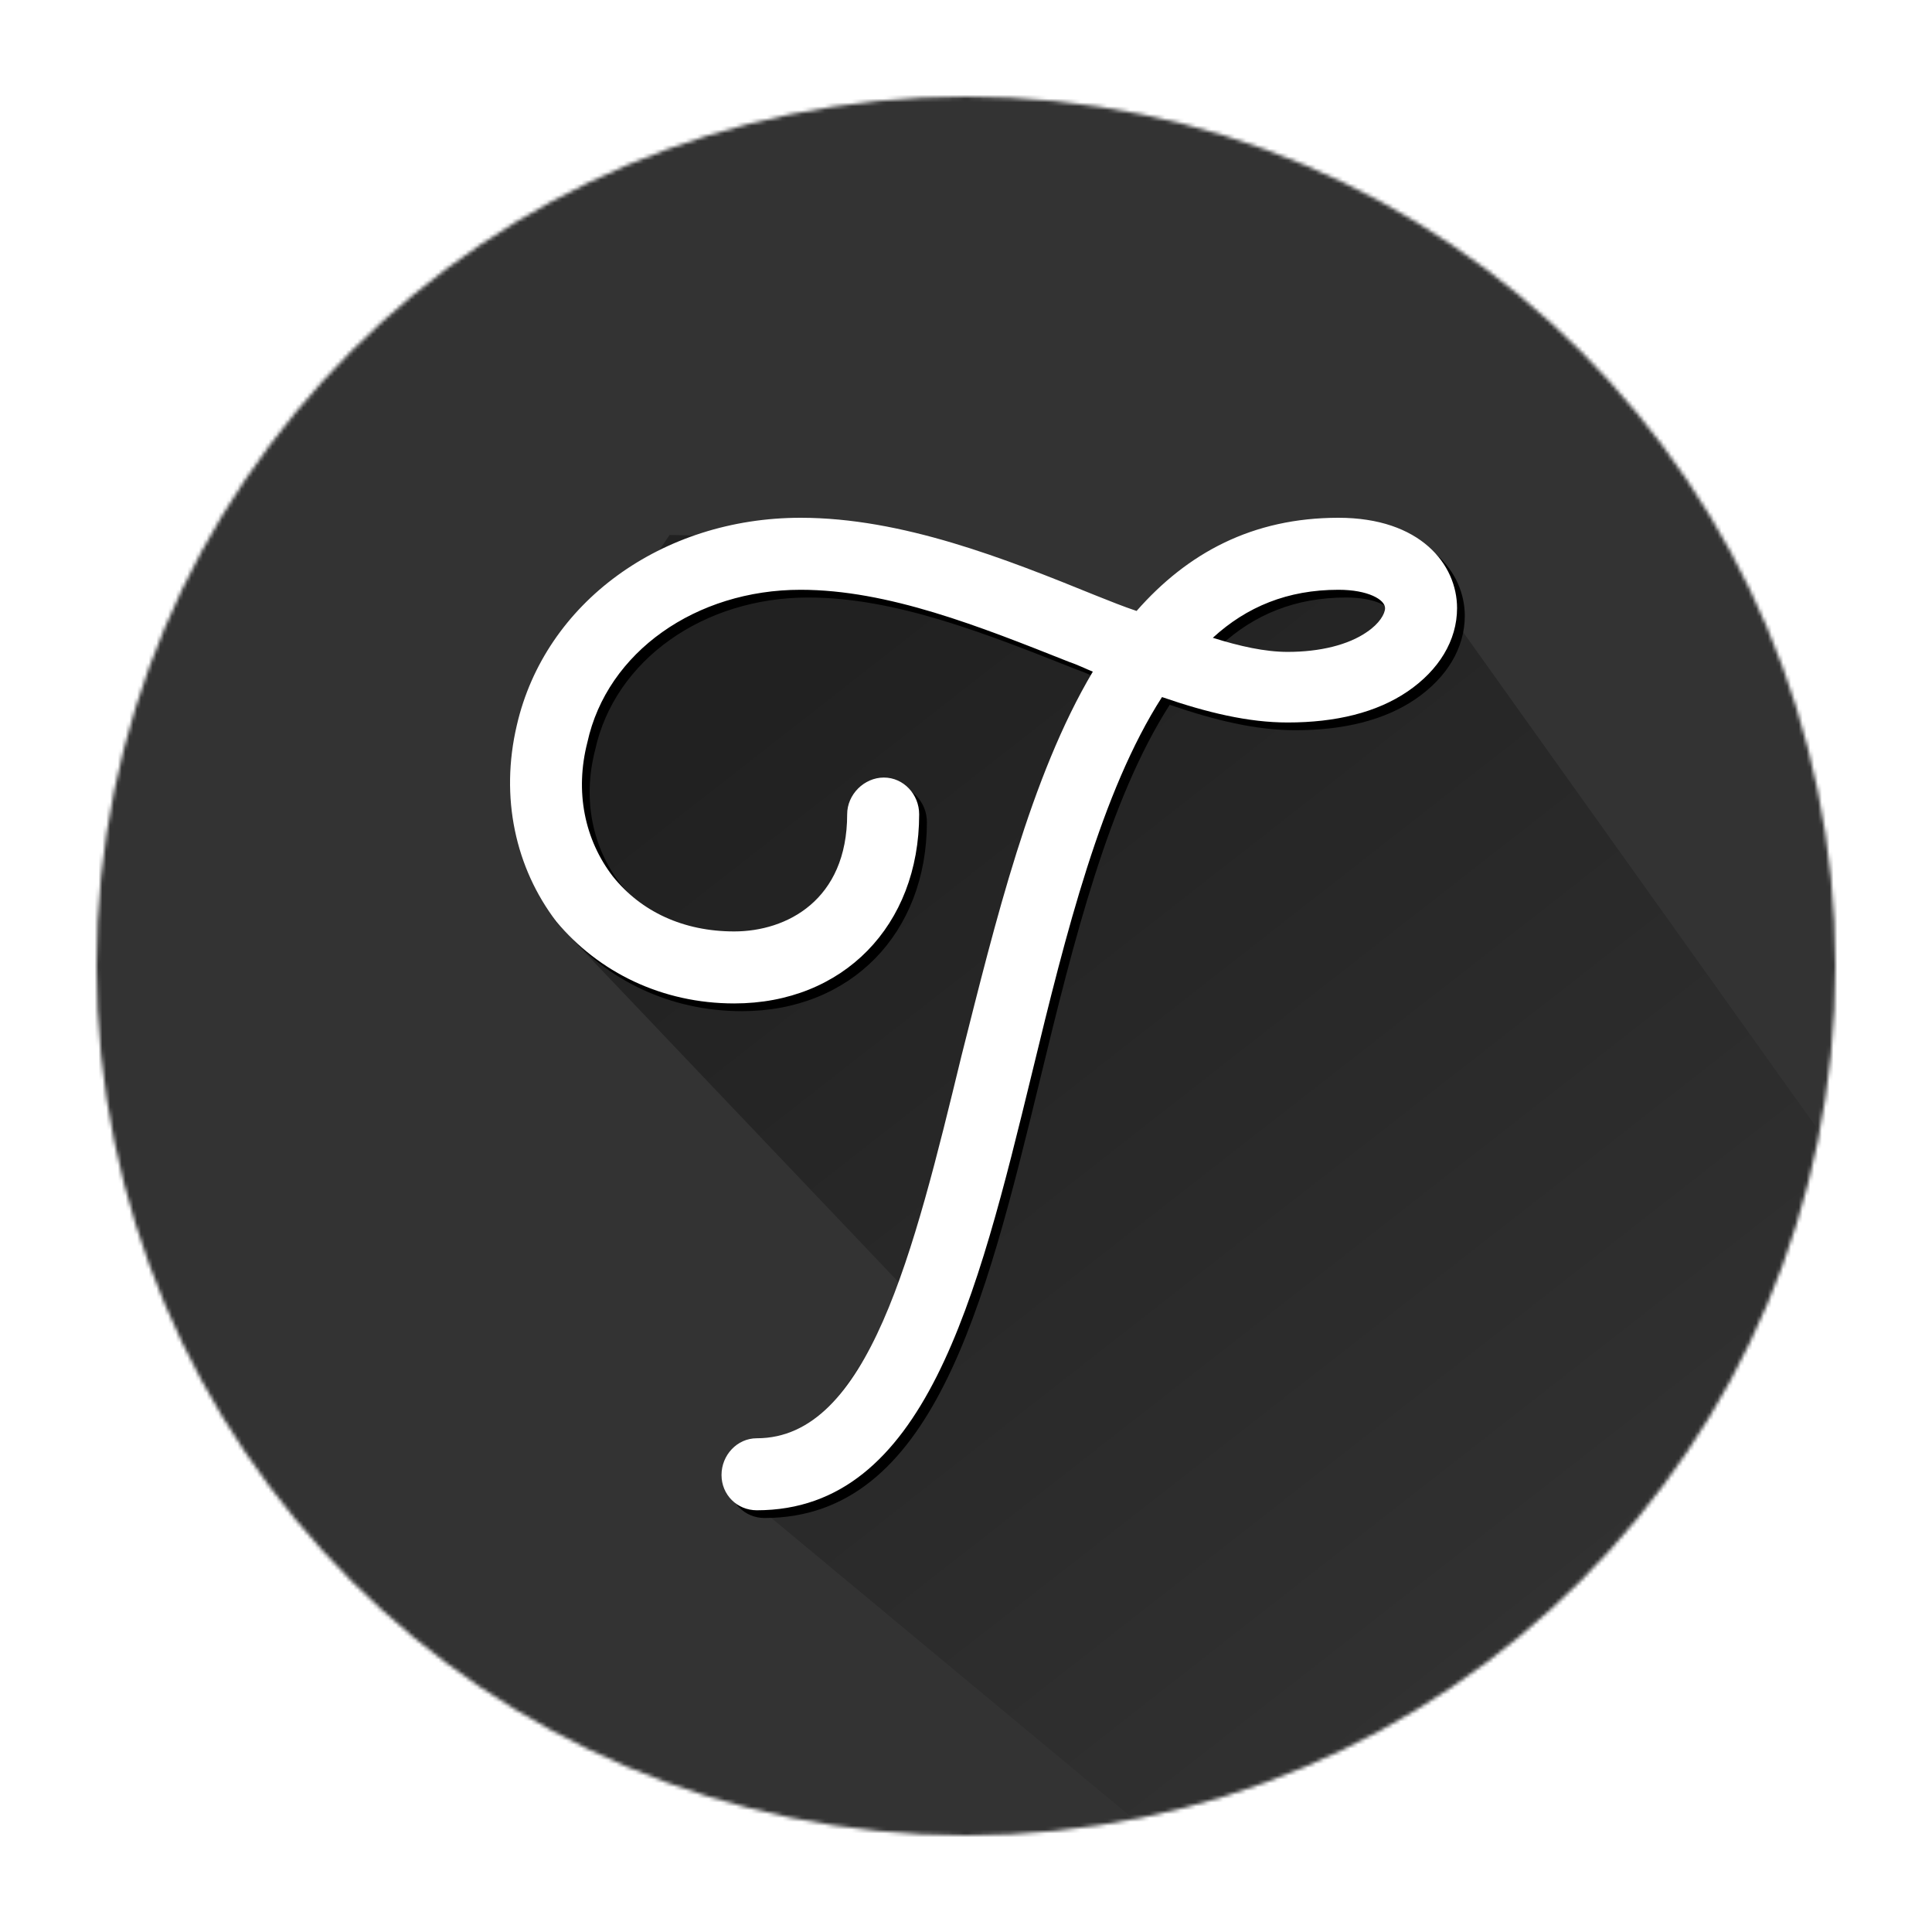 <?xml version="1.0" encoding="UTF-8"?>
<svg width="500px" height="500px" viewBox="0 0 500 500" version="1.1" xmlns="http://www.w3.org/2000/svg" xmlns:xlink="http://www.w3.org/1999/xlink">
    <!-- Generator: Sketch 52.5 (67469) - http://www.bohemiancoding.com/sketch -->
    <title>dark-round</title>
    <desc>Created with Sketch.</desc>
    <defs>
        <circle id="path-1" cx="225" cy="225" r="225"></circle>
        <circle id="path-3" cx="225" cy="225" r="225"></circle>
        <linearGradient x1="61.512%" y1="59.782%" x2="16.269%" y2="4.055%" id="linearGradient-5">
            <stop stop-color="#000000" stop-opacity="0" offset="0%"></stop>
            <stop stop-color="#000000" offset="100%"></stop>
        </linearGradient>
        <path d="M346.395,134 C367.587,134 377.086,146.057 377.086,157.384 C377.086,165.787 372.337,173.46 364.298,178.941 C356.26,184.421 345.665,186.979 333.242,186.979 C323.012,186.979 312.416,184.421 300.724,180.402 C285.013,204.882 275.879,241.419 267.11,277.591 C252.86,336.05 239.342,390.856 195.863,390.856 C190.747,390.856 186.728,386.836 186.728,381.721 C186.728,376.606 190.747,372.222 195.863,372.222 C224.727,372.222 236.419,324.358 248.841,273.206 C257.61,238.496 266.744,200.863 282.821,173.825 C280.994,173.095 278.802,171.999 276.609,171.268 C253.591,162.134 229.842,152.634 207.189,152.634 C180.152,152.634 157.133,168.71 152.018,192.094 C148.73,204.882 151.287,217.305 158.595,226.804 C165.902,235.938 176.863,241.054 190.017,241.054 C203.535,241.054 219.246,233.015 219.246,210.728 C219.246,205.613 223.631,201.228 228.746,201.228 C233.861,201.228 237.88,205.613 237.88,210.728 C237.88,239.592 218.15,259.688 190.017,259.688 C171.383,259.688 154.941,251.649 143.98,238.496 C133.384,224.612 129.365,206.343 133.75,187.709 C141.057,155.922 171.383,134 207.189,134 C233.496,134 260.168,144.596 283.552,154.095 C287.205,155.557 290.859,157.018 294.147,158.114 C307.301,143.134 324.108,134 346.395,134 Z M346.395,152.634 C333.242,152.634 322.646,157.018 313.877,165.057 C320.819,167.249 327.396,168.71 333.242,168.71 C341.645,168.71 348.953,166.883 353.703,163.595 C356.991,161.403 358.453,158.845 358.453,157.384 C358.453,155.191 354.068,152.634 346.395,152.634 Z" id="path-6"></path>
        <filter x="-5.5%" y="-5.3%" width="112.6%" height="112.1%" filterUnits="objectBoundingBox" id="filter-7">
            <feMorphology radius="4.5" operator="dilate" in="SourceAlpha" result="shadowSpreadOuter1"></feMorphology>
            <feOffset dx="2" dy="2" in="shadowSpreadOuter1" result="shadowOffsetOuter1"></feOffset>
            <feGaussianBlur stdDeviation="2" in="shadowOffsetOuter1" result="shadowBlurOuter1"></feGaussianBlur>
            <feComposite in="shadowBlurOuter1" in2="SourceAlpha" operator="out" result="shadowBlurOuter1"></feComposite>
            <feColorMatrix values="0 0 0 0 0   0 0 0 0 0   0 0 0 0 0  0 0 0 0.187 0" type="matrix" in="shadowBlurOuter1"></feColorMatrix>
        </filter>
    </defs>
    <g id="dark-round" stroke="none" stroke-width="1" fill="none" fill-rule="evenodd">
        <g id="disk" transform="translate(25, 25)">
            <g id="disk-bg">
                <mask id="mask-2" fill="white">
                    <use xlink:href="#path-1"></use>
                </mask>
                <g id="Mask"></g>
                <g id="bg9" mask="url(#mask-2)" fill="#333333">
                    <g transform="translate(-9, -9)" id="bg">
                        <rect x="0" y="0" width="467.563" height="467.563"></rect>
                    </g>
                </g>
            </g>
            <g id="disk-shadow">
                <mask id="mask-4" fill="white">
                    <use xlink:href="#path-3"></use>
                </mask>
                <g id="Mask"></g>
                <g opacity="0.355" mask="url(#mask-4)" fill="url(#linearGradient-5)" id="Combined-Shape">
                    <g transform="translate(118, 113)">
                        <path d="M220.425,16.999 C222.301,15.531 224.226,13.978 226.2,12.338 L503,400.41 L438.714,435.656 L368.171,486.729 L360.421,478.581 L339.593,490 L51.728,250.781 C69.811,230.547 82.924,212.093 91.067,195.421 L0.606,100.324 L0.606,44.484 L30.282,0.454 C82.357,1.308 117.245,7.21 134.947,18.159 C137.825,19.939 143.43,24.734 151.763,32.545 C157.897,33.872 163.452,34.821 168.426,35.391 L156.549,27.166 L211.736,4.298 L220.425,16.999 Z M197.116,32.027 L173.344,35.845 C179.273,36.248 184.228,36.016 188.208,35.149 C190.921,34.558 193.891,33.518 197.116,32.027 Z"></path>
                    </g>
                </g>
            </g>
        </g>
        <g id="T">
            <use fill="black" fill-opacity="1" filter="url(#filter-7)" xlink:href="#path-6"></use>
            <use fill="#FFFFFF" fill-rule="evenodd" xlink:href="#path-6"></use>
        </g>
    </g>
</svg>